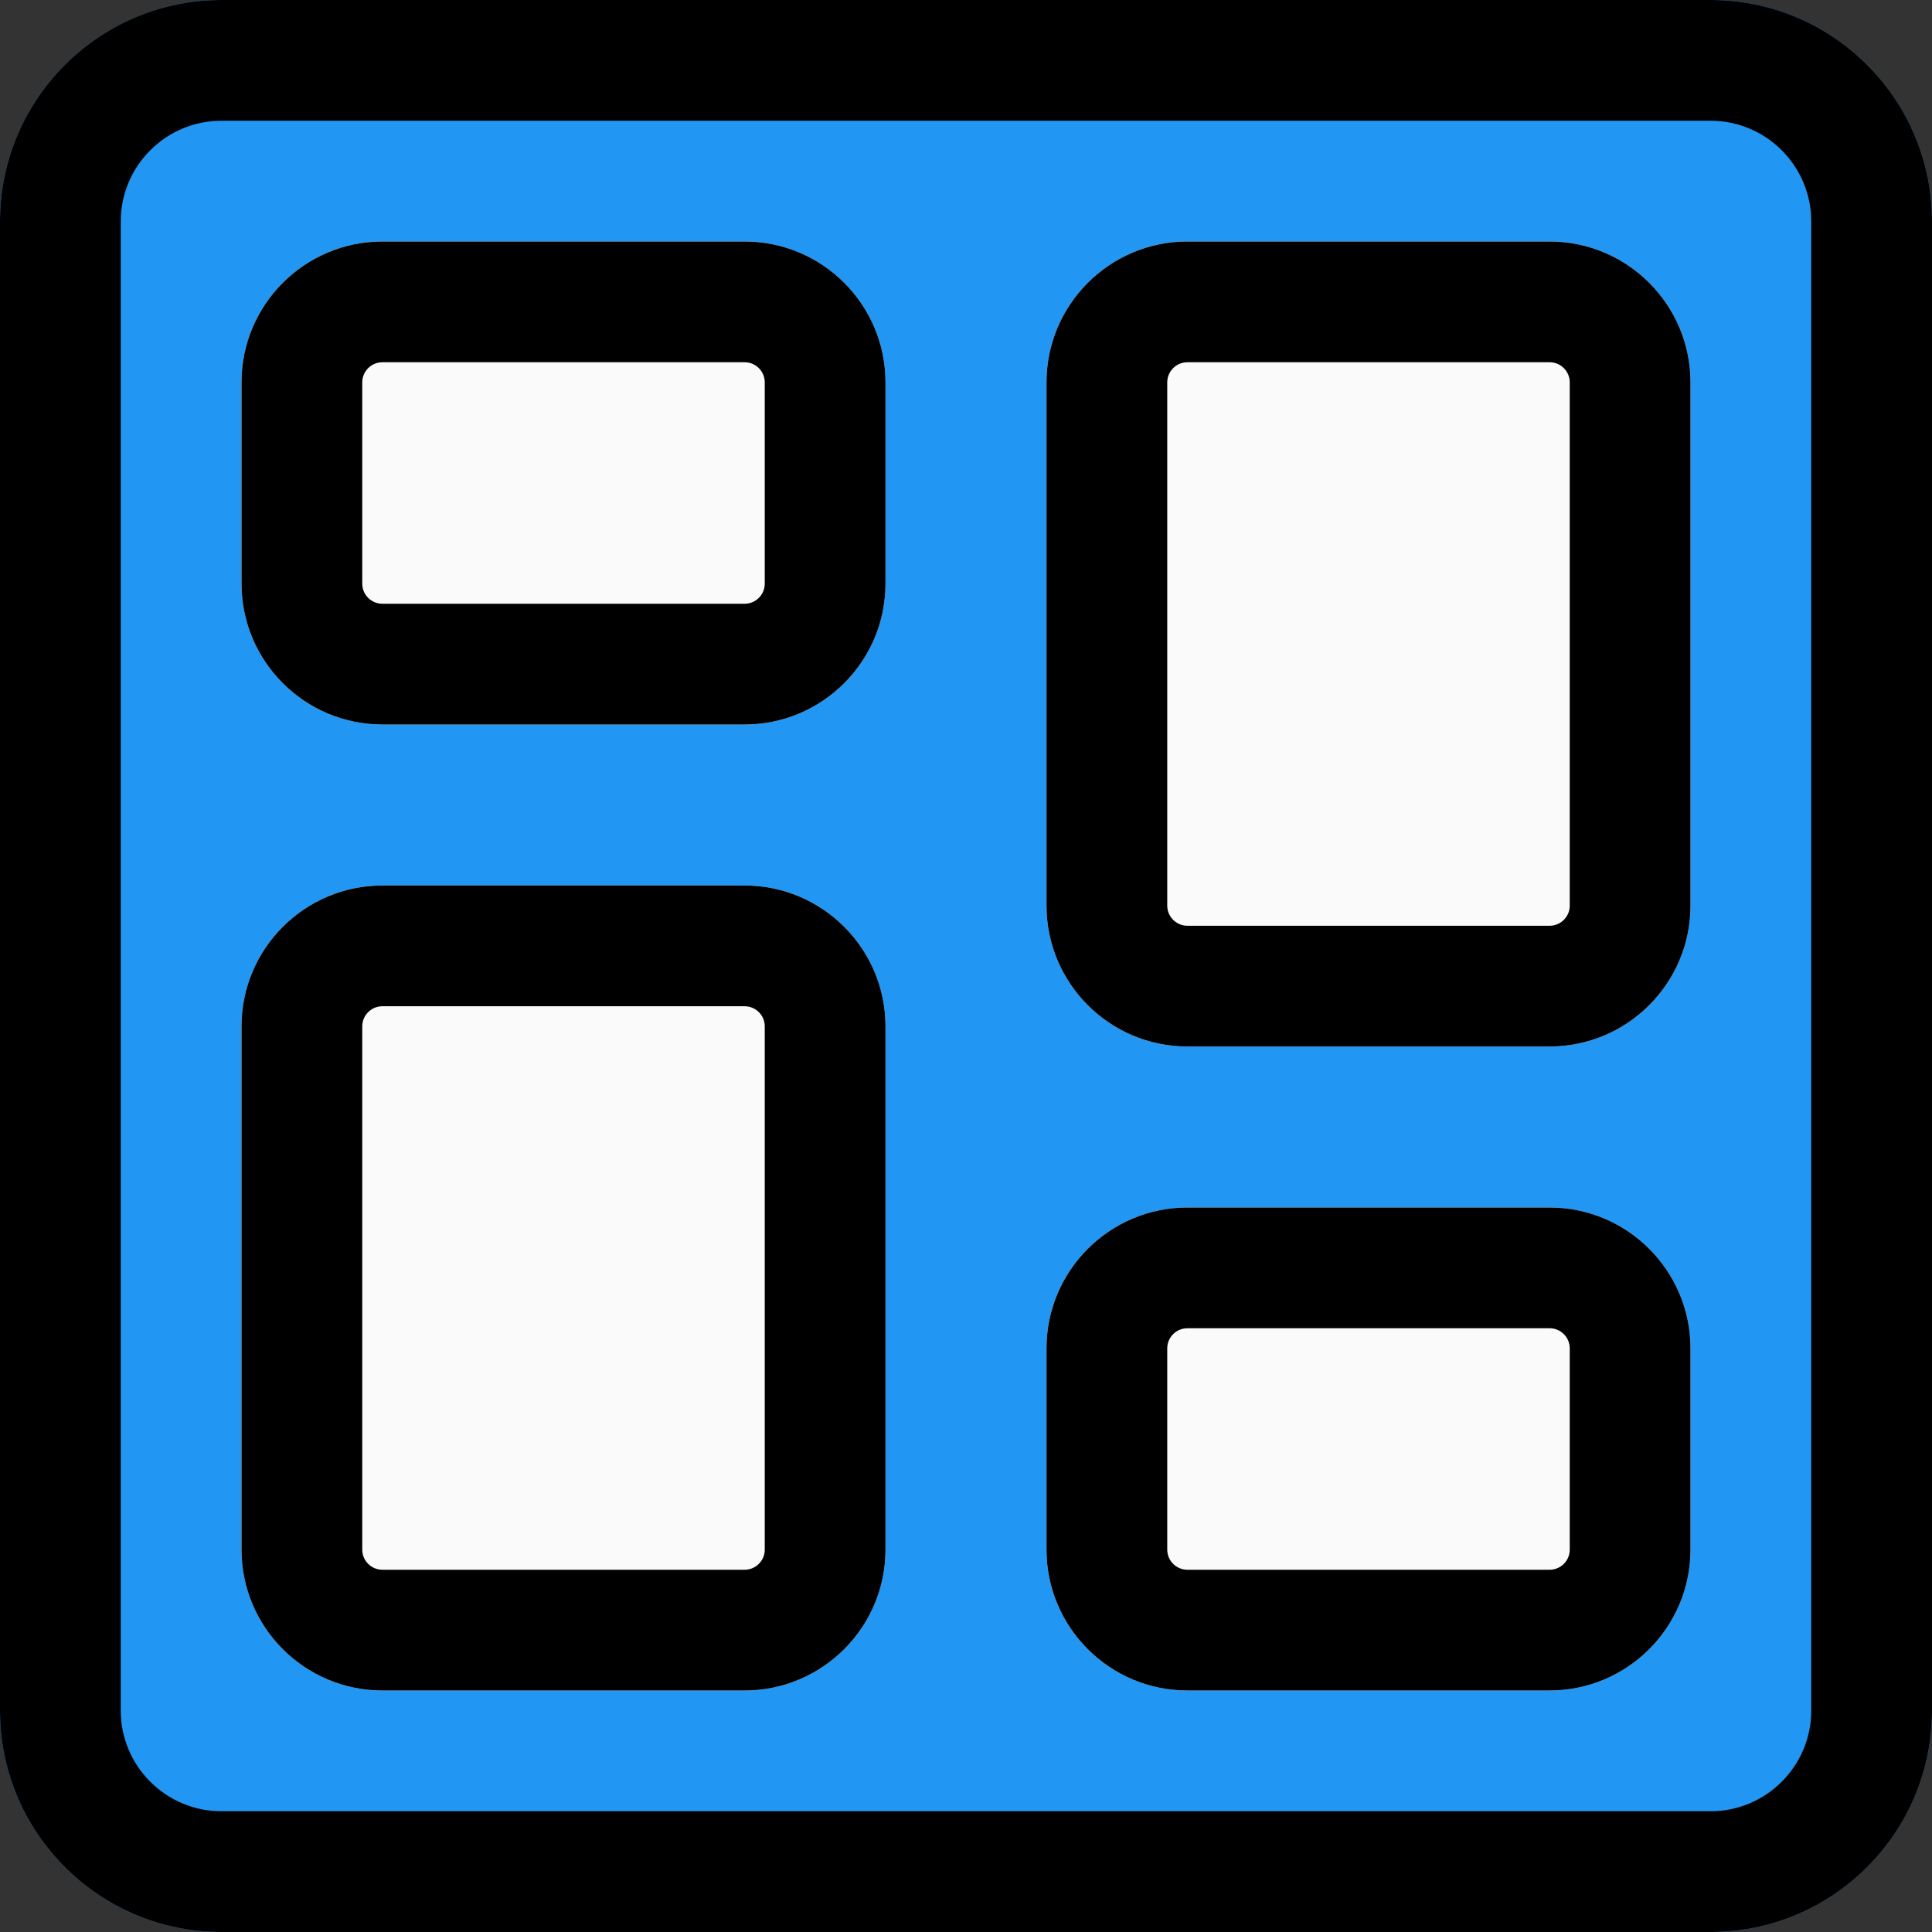 <svg height="512pt" viewBox="0 0 512 512" width="512pt" xmlns="http://www.w3.org/2000/svg"><rect x="0" y="0" width="512" height="512" fill="#333333" stroke="none"/><path d="m453.332 0h-394.664c-32.363 0-58.668 26.305-58.668 58.668v394.664c0 32.363 26.305 58.668 58.668 58.668h394.664c32.363 0 58.668-26.305 58.668-58.668v-394.664c0-32.363-26.305-58.668-58.668-58.668zm0 0" fill="#2196f3"/><g fill="#fafafa"><path d="m234.668 410.668c0 20.586-16.746 37.332-37.336 37.332h-96c-20.586 0-37.332-16.746-37.332-37.332v-138.668c0-20.586 16.746-37.332 37.332-37.332h96c20.59 0 37.336 16.746 37.336 37.332zm0 0"/><path d="m234.668 154.668c0 20.586-16.746 37.332-37.336 37.332h-96c-20.586 0-37.332-16.746-37.332-37.332v-53.336c0-20.586 16.746-37.332 37.332-37.332h96c20.59 0 37.336 16.746 37.336 37.332zm0 0"/><path d="m448 410.668c0 20.586-16.746 37.332-37.332 37.332h-96c-20.59 0-37.336-16.746-37.336-37.332v-53.336c0-20.586 16.746-37.332 37.336-37.332h96c20.586 0 37.332 16.746 37.332 37.332zm0 0"/><path d="m448 240c0 20.586-16.746 37.332-37.332 37.332h-96c-20.59 0-37.336-16.746-37.336-37.332v-138.668c0-20.586 16.746-37.332 37.336-37.332h96c20.586 0 37.332 16.746 37.332 37.332zm0 0"/></g><path d="m197.332 192h-96c-20.586 0-37.332-16.746-37.332-37.332v-53.336c0-20.586 16.746-37.332 37.332-37.332h96c20.59 0 37.336 16.746 37.336 37.332v53.336c0 20.586-16.746 37.332-37.336 37.332zm-96-96c-2.941 0-5.332 2.391-5.332 5.332v53.336c0 2.941 2.391 5.332 5.332 5.332h96c2.945 0 5.336-2.391 5.336-5.332v-53.336c0-2.941-2.391-5.332-5.336-5.332zm0 0"/><path d="m410.668 448h-96c-20.59 0-37.336-16.746-37.336-37.332v-53.336c0-20.586 16.746-37.332 37.336-37.332h96c20.586 0 37.332 16.746 37.332 37.332v53.336c0 20.586-16.746 37.332-37.332 37.332zm-96-96c-2.945 0-5.336 2.391-5.336 5.332v53.336c0 2.941 2.391 5.332 5.336 5.332h96c2.941 0 5.332-2.391 5.332-5.332v-53.336c0-2.941-2.391-5.332-5.332-5.332zm0 0"/><path d="m410.668 277.332h-96c-20.59 0-37.336-16.746-37.336-37.332v-138.668c0-20.586 16.746-37.332 37.336-37.332h96c20.586 0 37.332 16.746 37.332 37.332v138.668c0 20.586-16.746 37.332-37.332 37.332zm-96-181.332c-2.945 0-5.336 2.391-5.336 5.332v138.668c0 2.945 2.391 5.332 5.336 5.332h96c2.941 0 5.332-2.387 5.332-5.332v-138.668c0-2.941-2.391-5.332-5.332-5.332zm0 0"/><path d="m197.332 448h-96c-20.586 0-37.332-16.746-37.332-37.332v-138.668c0-20.586 16.746-37.332 37.332-37.332h96c20.59 0 37.336 16.746 37.336 37.332v138.668c0 20.586-16.746 37.332-37.336 37.332zm-96-181.332c-2.941 0-5.332 2.387-5.332 5.332v138.668c0 2.941 2.391 5.332 5.332 5.332h96c2.945 0 5.336-2.391 5.336-5.332v-138.668c0-2.945-2.391-5.332-5.336-5.332zm0 0"/><path d="m453.332 512h-394.664c-32.363 0-58.668-26.305-58.668-58.668v-394.664c0-32.363 26.305-58.668 58.668-58.668h394.664c32.363 0 58.668 26.305 58.668 58.668v394.664c0 32.363-26.305 58.668-58.668 58.668zm-394.664-480c-14.699 0-26.668 11.969-26.668 26.668v394.664c0 14.699 11.969 26.668 26.668 26.668h394.664c14.699 0 26.668-11.969 26.668-26.668v-394.664c0-14.699-11.969-26.668-26.668-26.668zm0 0"/></svg>